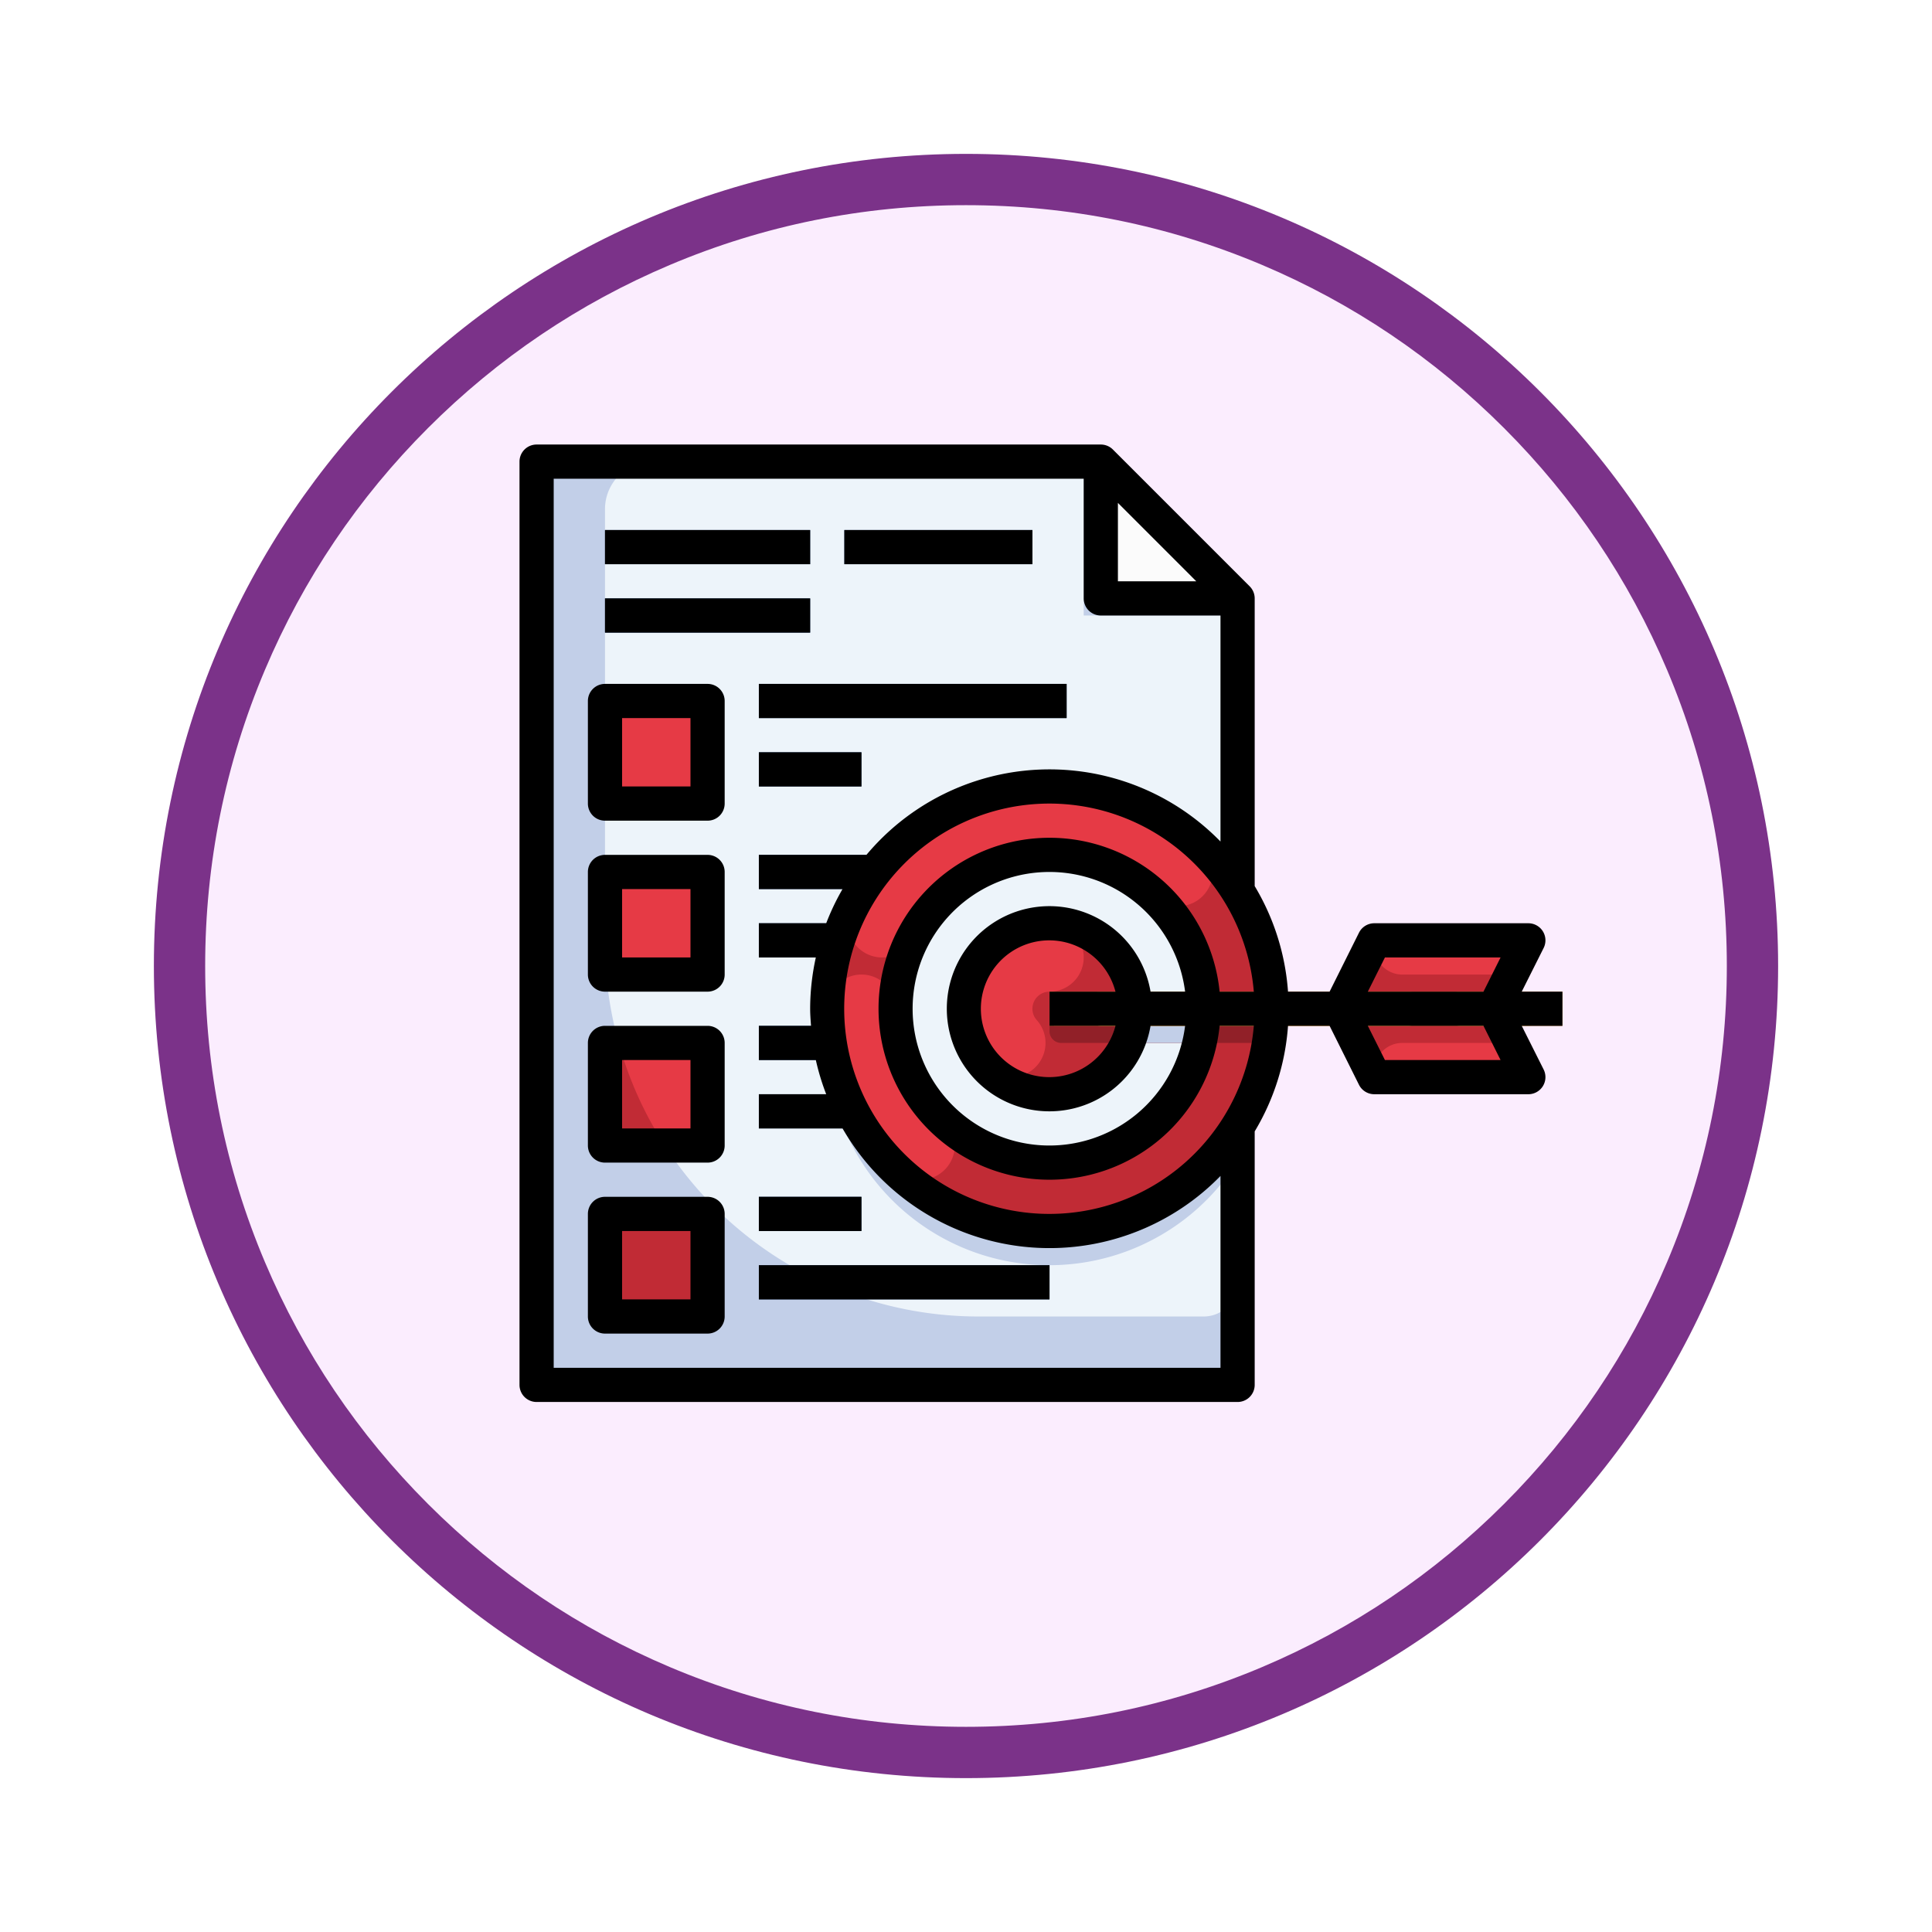 <svg xmlns="http://www.w3.org/2000/svg" xmlns:xlink="http://www.w3.org/1999/xlink" width="113" height="113" viewBox="0 0 113 113">
  <defs>
    <filter id="Path_982547" x="0" y="0" width="113" height="113" filterUnits="userSpaceOnUse">
      <feOffset dy="3" input="SourceAlpha"/>
      <feGaussianBlur stdDeviation="3" result="blur"/>
      <feFlood flood-opacity="0.161"/>
      <feComposite operator="in" in2="blur"/>
      <feComposite in="SourceGraphic"/>
    </filter>
  </defs>
  <g id="Group_1202752" data-name="Group 1202752" transform="translate(-271.125 -2800)">
    <g id="Group_1202359" data-name="Group 1202359">
      <g id="Group_1202218" data-name="Group 1202218" transform="translate(280.125 2806)">
        <g id="Group_1178824" data-name="Group 1178824">
          <g id="Group_1177679" data-name="Group 1177679">
            <g id="Group_1172010" data-name="Group 1172010">
              <g id="Group_1171046" data-name="Group 1171046">
                <g id="Group_1148525" data-name="Group 1148525">
                  <g transform="matrix(1, 0, 0, 1, -9, -6)" filter="url(#Path_982547)">
                    <g id="Path_982547-2" data-name="Path 982547" transform="translate(9 6)" fill="#fbedfe">
                      <path d="M 47.5 93.5 C 41.289 93.5 35.265 92.284 29.595 89.886 C 24.118 87.569 19.198 84.252 14.973 80.027 C 10.748 75.802 7.431 70.882 5.114 65.405 C 2.716 59.735 1.5 53.711 1.5 47.5 C 1.5 41.289 2.716 35.265 5.114 29.595 C 7.431 24.118 10.748 19.198 14.973 14.973 C 19.198 10.748 24.118 7.431 29.595 5.114 C 35.265 2.716 41.289 1.5 47.5 1.5 C 53.711 1.5 59.735 2.716 65.405 5.114 C 70.882 7.431 75.802 10.748 80.027 14.973 C 84.252 19.198 87.569 24.118 89.886 29.595 C 92.284 35.265 93.5 41.289 93.5 47.5 C 93.5 53.711 92.284 59.735 89.886 65.405 C 87.569 70.882 84.252 75.802 80.027 80.027 C 75.802 84.252 70.882 87.569 65.405 89.886 C 59.735 92.284 53.711 93.5 47.5 93.5 Z" stroke="none"/>
                      <path d="M 47.5 3 C 41.491 3 35.664 4.176 30.18 6.496 C 24.881 8.737 20.122 11.946 16.034 16.034 C 11.946 20.122 8.737 24.881 6.496 30.18 C 4.176 35.664 3 41.491 3 47.5 C 3 53.509 4.176 59.336 6.496 64.82 C 8.737 70.119 11.946 74.878 16.034 78.966 C 20.122 83.054 24.881 86.263 30.18 88.504 C 35.664 90.824 41.491 92 47.5 92 C 53.509 92 59.336 90.824 64.82 88.504 C 70.119 86.263 74.878 83.054 78.966 78.966 C 83.054 74.878 86.263 70.119 88.504 64.82 C 90.824 59.336 92 53.509 92 47.5 C 92 41.491 90.824 35.664 88.504 30.18 C 86.263 24.881 83.054 20.122 78.966 16.034 C 74.878 11.946 70.119 8.737 64.82 6.496 C 59.336 4.176 53.509 3 47.5 3 M 47.5 0 C 73.734 0 95 21.266 95 47.5 C 95 73.734 73.734 95 47.5 95 C 21.266 95 0 73.734 0 47.5 C 0 21.266 21.266 0 47.5 0 Z" stroke="none" fill="#7b3289"/>
                    </g>
                  </g>
                </g>
              </g>
            </g>
          </g>
        </g>
      </g>
      <g id="target_7763790" transform="translate(300.51 2822)">
        <g id="s">
          <g id="Group_1202357" data-name="Group 1202357">
            <path id="Path_1042277" data-name="Path 1042277" d="M43,43.928V59H2V5H35l8,8V43.928Z" fill="#c2cfe8"/>
            <path id="Path_1042278" data-name="Path 1042278" d="M8.777,5A2.777,2.777,0,0,0,6,7.777v25.37A21.853,21.853,0,0,0,27.853,55H41.016A1.984,1.984,0,0,0,43,53.016V13L35,5Z" fill="#edf4fa"/>
            <path id="Path_1042279" data-name="Path 1042279" d="M43,45.906V32.094a13,13,0,1,0,0,13.812Z" fill="#c2cfe8"/>
            <path id="Path_1042280" data-name="Path 1042280" d="M43,13H35V5Z" fill="#fbfbfb"/>
            <path id="Path_1042281" data-name="Path 1042281" d="M6,19h6v6H6Z" fill="#e63a45"/>
            <path id="Path_1042282" data-name="Path 1042282" d="M6,29h6v6H6Z" fill="#e63a45"/>
            <path id="Path_1042283" data-name="Path 1042283" d="M6,39h6v6H6Z" fill="#c12b35"/>
            <path id="Path_1042284" data-name="Path 1042284" d="M6,49h6v6H6Z" fill="#c12b35"/>
            <g id="Group_1202356" data-name="Group 1202356">
              <path id="Path_1042285" data-name="Path 1042285" d="M6,9H18v2H6Z" fill="#355485"/>
              <path id="Path_1042286" data-name="Path 1042286" d="M6,13H18v2H6Z" fill="#355485"/>
              <path id="Path_1042287" data-name="Path 1042287" d="M15,18H33v2H15Z" fill="#355485"/>
              <path id="Path_1042288" data-name="Path 1042288" d="M15,22h6v2H15Z" fill="#355485"/>
              <path id="Path_1042289" data-name="Path 1042289" d="M15,28h9.6v2H15Z" fill="#355485"/>
              <path id="Path_1042290" data-name="Path 1042290" d="M15,32h7.475v2H15Z" fill="#355485"/>
              <path id="Path_1042291" data-name="Path 1042291" d="M15,38h7v2H15Z" fill="#355485"/>
              <path id="Path_1042292" data-name="Path 1042292" d="M15,42h8.312v2H15Z" fill="#355485"/>
              <path id="Path_1042293" data-name="Path 1042293" d="M15,48h6v2H15Z" fill="#355485"/>
              <path id="Path_1042294" data-name="Path 1042294" d="M15,52H32v2H15Z" fill="#355485"/>
              <path id="Path_1042295" data-name="Path 1042295" d="M20,9H31v2H20Z" fill="#355485"/>
            </g>
            <circle id="Ellipse_12579" data-name="Ellipse 12579" cx="13" cy="13" r="13" transform="translate(19 24)" fill="#c12b35"/>
            <path id="Path_1042296" data-name="Path 1042296" d="M22.2,34a2,2,0,0,1-1.777-2.913,12.991,12.991,0,0,1,20.49-3.542,2,2,0,0,1-2.744,2.911,8.992,8.992,0,0,0-14.188,2.458A2,2,0,0,1,22.2,34Z" fill="#e63a45"/>
            <path id="Path_1042297" data-name="Path 1042297" d="M24.458,47a2,2,0,0,1-1.372-.545A13.049,13.049,0,0,1,19,37a2,2,0,0,1,4,0,8.913,8.913,0,0,0,2.83,6.545A2,2,0,0,1,24.458,47Z" fill="#e63a45"/>
            <circle id="Ellipse_12580" data-name="Ellipse 12580" cx="5" cy="5" r="5" transform="translate(27 32)" fill="#c12b35"/>
            <path id="Path_1042298" data-name="Path 1042298" d="M29.767,41a2,2,0,0,1-1.491-.666A5,5,0,0,1,32,32a2,2,0,1,1,0,4,1,1,0,0,0-1,1,.984.984,0,0,0,.256.666A2,2,0,0,1,29.768,41Z" fill="#e63a45"/>
            <path id="Path_1042299" data-name="Path 1042299" d="M32,28a9,9,0,1,0,9,9A9,9,0,0,0,32,28Zm0,14a5,5,0,1,1,5-5A5,5,0,0,1,32,42Z" fill="#edf4fa"/>
            <path id="Path_1042300" data-name="Path 1042300" d="M32.682,39H44.11a.828.828,0,0,0,.819-.747A11.778,11.778,0,0,0,45,37H32v1.318A.682.682,0,0,0,32.682,39Z" fill="#912028"/>
            <path id="Path_1042301" data-name="Path 1042301" d="M36.578,39h4.191A9.03,9.03,0,0,0,41,37H37a4.979,4.979,0,0,1-.422,2Z" fill="#c2cfe8"/>
            <path id="Path_1042302" data-name="Path 1042302" d="M49,37l2-4h9l-2,4Z" fill="#c12b35"/>
            <path id="Path_1042303" data-name="Path 1042303" d="M49,37l2,4h9l-2-4Z" fill="#c12b35"/>
            <path id="Path_1042304" data-name="Path 1042304" d="M32,36H62v2H32Z" fill="#f1a141"/>
            <rect id="Rectangle_416945" data-name="Rectangle 416945" width="20" height="2" rx="1" transform="translate(34 36)" fill="#ffbe51"/>
            <path id="Path_1042305" data-name="Path 1042305" d="M52.63,35H59l1-2H51v.37A1.63,1.63,0,0,0,52.63,35Z" fill="#e63a45"/>
            <path id="Path_1042306" data-name="Path 1042306" d="M52.63,39H59l1,2H51v-.37A1.63,1.63,0,0,1,52.63,39Z" fill="#e63a45"/>
            <rect id="Rectangle_416946" data-name="Rectangle 416946" width="6" height="2" rx="1" transform="translate(55 36)" fill="#ffbe51"/>
            <path id="Path_1042307" data-name="Path 1042307" d="M9.5,45H12V39H6.8a21.713,21.713,0,0,0,2.7,6Z" fill="#e63a45"/>
            <path id="Path_1042308" data-name="Path 1042308" d="M35,13V5H34v9h9V13Z" fill="#c2cfe8"/>
          </g>
        </g>
        <g id="af">
          <g id="Group_1202358" data-name="Group 1202358">
            <path id="Path_1042309" data-name="Path 1042309" d="M2,60H43a1,1,0,0,0,1-1V44.174A13.882,13.882,0,0,0,45.949,38h2.432L50.1,41.447A1,1,0,0,0,51,42h9a1,1,0,0,0,.9-1.447L59.619,38H62V36H59.619L60.9,33.447A1,1,0,0,0,60,32H51a1,1,0,0,0-.9.553L48.381,36H45.949A13.9,13.9,0,0,0,44,29.826V13a1,1,0,0,0-.293-.707l-8-8A1,1,0,0,0,35,4H2A1,1,0,0,0,1,5V59a1,1,0,0,0,1,1ZM58.382,40H51.618l-1-2h6.764Zm-6.764-6h6.764l-1,2H50.618Zm-9.669,2a10,10,0,1,0,0,2h2a12,12,0,1,1,0-2Zm-4.04,0a6,6,0,1,0,0,2H39.93a8,8,0,1,1,0-2Zm-2.052,2a4,4,0,1,1,0-2H32v2ZM36,7.414,40.585,12H36ZM3,6H34v7a1,1,0,0,0,1,1h7V27.221A13.961,13.961,0,0,0,21.292,28H15v2h4.894a13.9,13.9,0,0,0-.955,2H15v2h3.332A14,14,0,0,0,18,37c0,.338.027.668.051,1H15v2h3.332a13.885,13.885,0,0,0,.607,2H15v2h4.894A13.963,13.963,0,0,0,42,46.779V58H3Z"/>
            <path id="Path_1042310" data-name="Path 1042310" d="M6,9H18v2H6Z"/>
            <path id="Path_1042311" data-name="Path 1042311" d="M6,13H18v2H6Z"/>
            <path id="Path_1042312" data-name="Path 1042312" d="M12,18H6a1,1,0,0,0-1,1v6a1,1,0,0,0,1,1h6a1,1,0,0,0,1-1V19A1,1,0,0,0,12,18Zm-1,6H7V20h4Z"/>
            <path id="Path_1042313" data-name="Path 1042313" d="M12,28H6a1,1,0,0,0-1,1v6a1,1,0,0,0,1,1h6a1,1,0,0,0,1-1V29A1,1,0,0,0,12,28Zm-1,6H7V30h4Z"/>
            <path id="Path_1042314" data-name="Path 1042314" d="M12,38H6a1,1,0,0,0-1,1v6a1,1,0,0,0,1,1h6a1,1,0,0,0,1-1V39A1,1,0,0,0,12,38Zm-1,6H7V40h4Z"/>
            <path id="Path_1042315" data-name="Path 1042315" d="M12,48H6a1,1,0,0,0-1,1v6a1,1,0,0,0,1,1h6a1,1,0,0,0,1-1V49A1,1,0,0,0,12,48Zm-1,6H7V50h4Z"/>
            <path id="Path_1042316" data-name="Path 1042316" d="M15,18H33v2H15Z"/>
            <path id="Path_1042317" data-name="Path 1042317" d="M15,22h6v2H15Z"/>
            <path id="Path_1042318" data-name="Path 1042318" d="M15,48h6v2H15Z"/>
            <path id="Path_1042319" data-name="Path 1042319" d="M15,52H32v2H15Z"/>
            <path id="Path_1042320" data-name="Path 1042320" d="M20,9H31v2H20Z"/>
          </g>
        </g>
      </g>
    </g>
  </g>
</svg>
